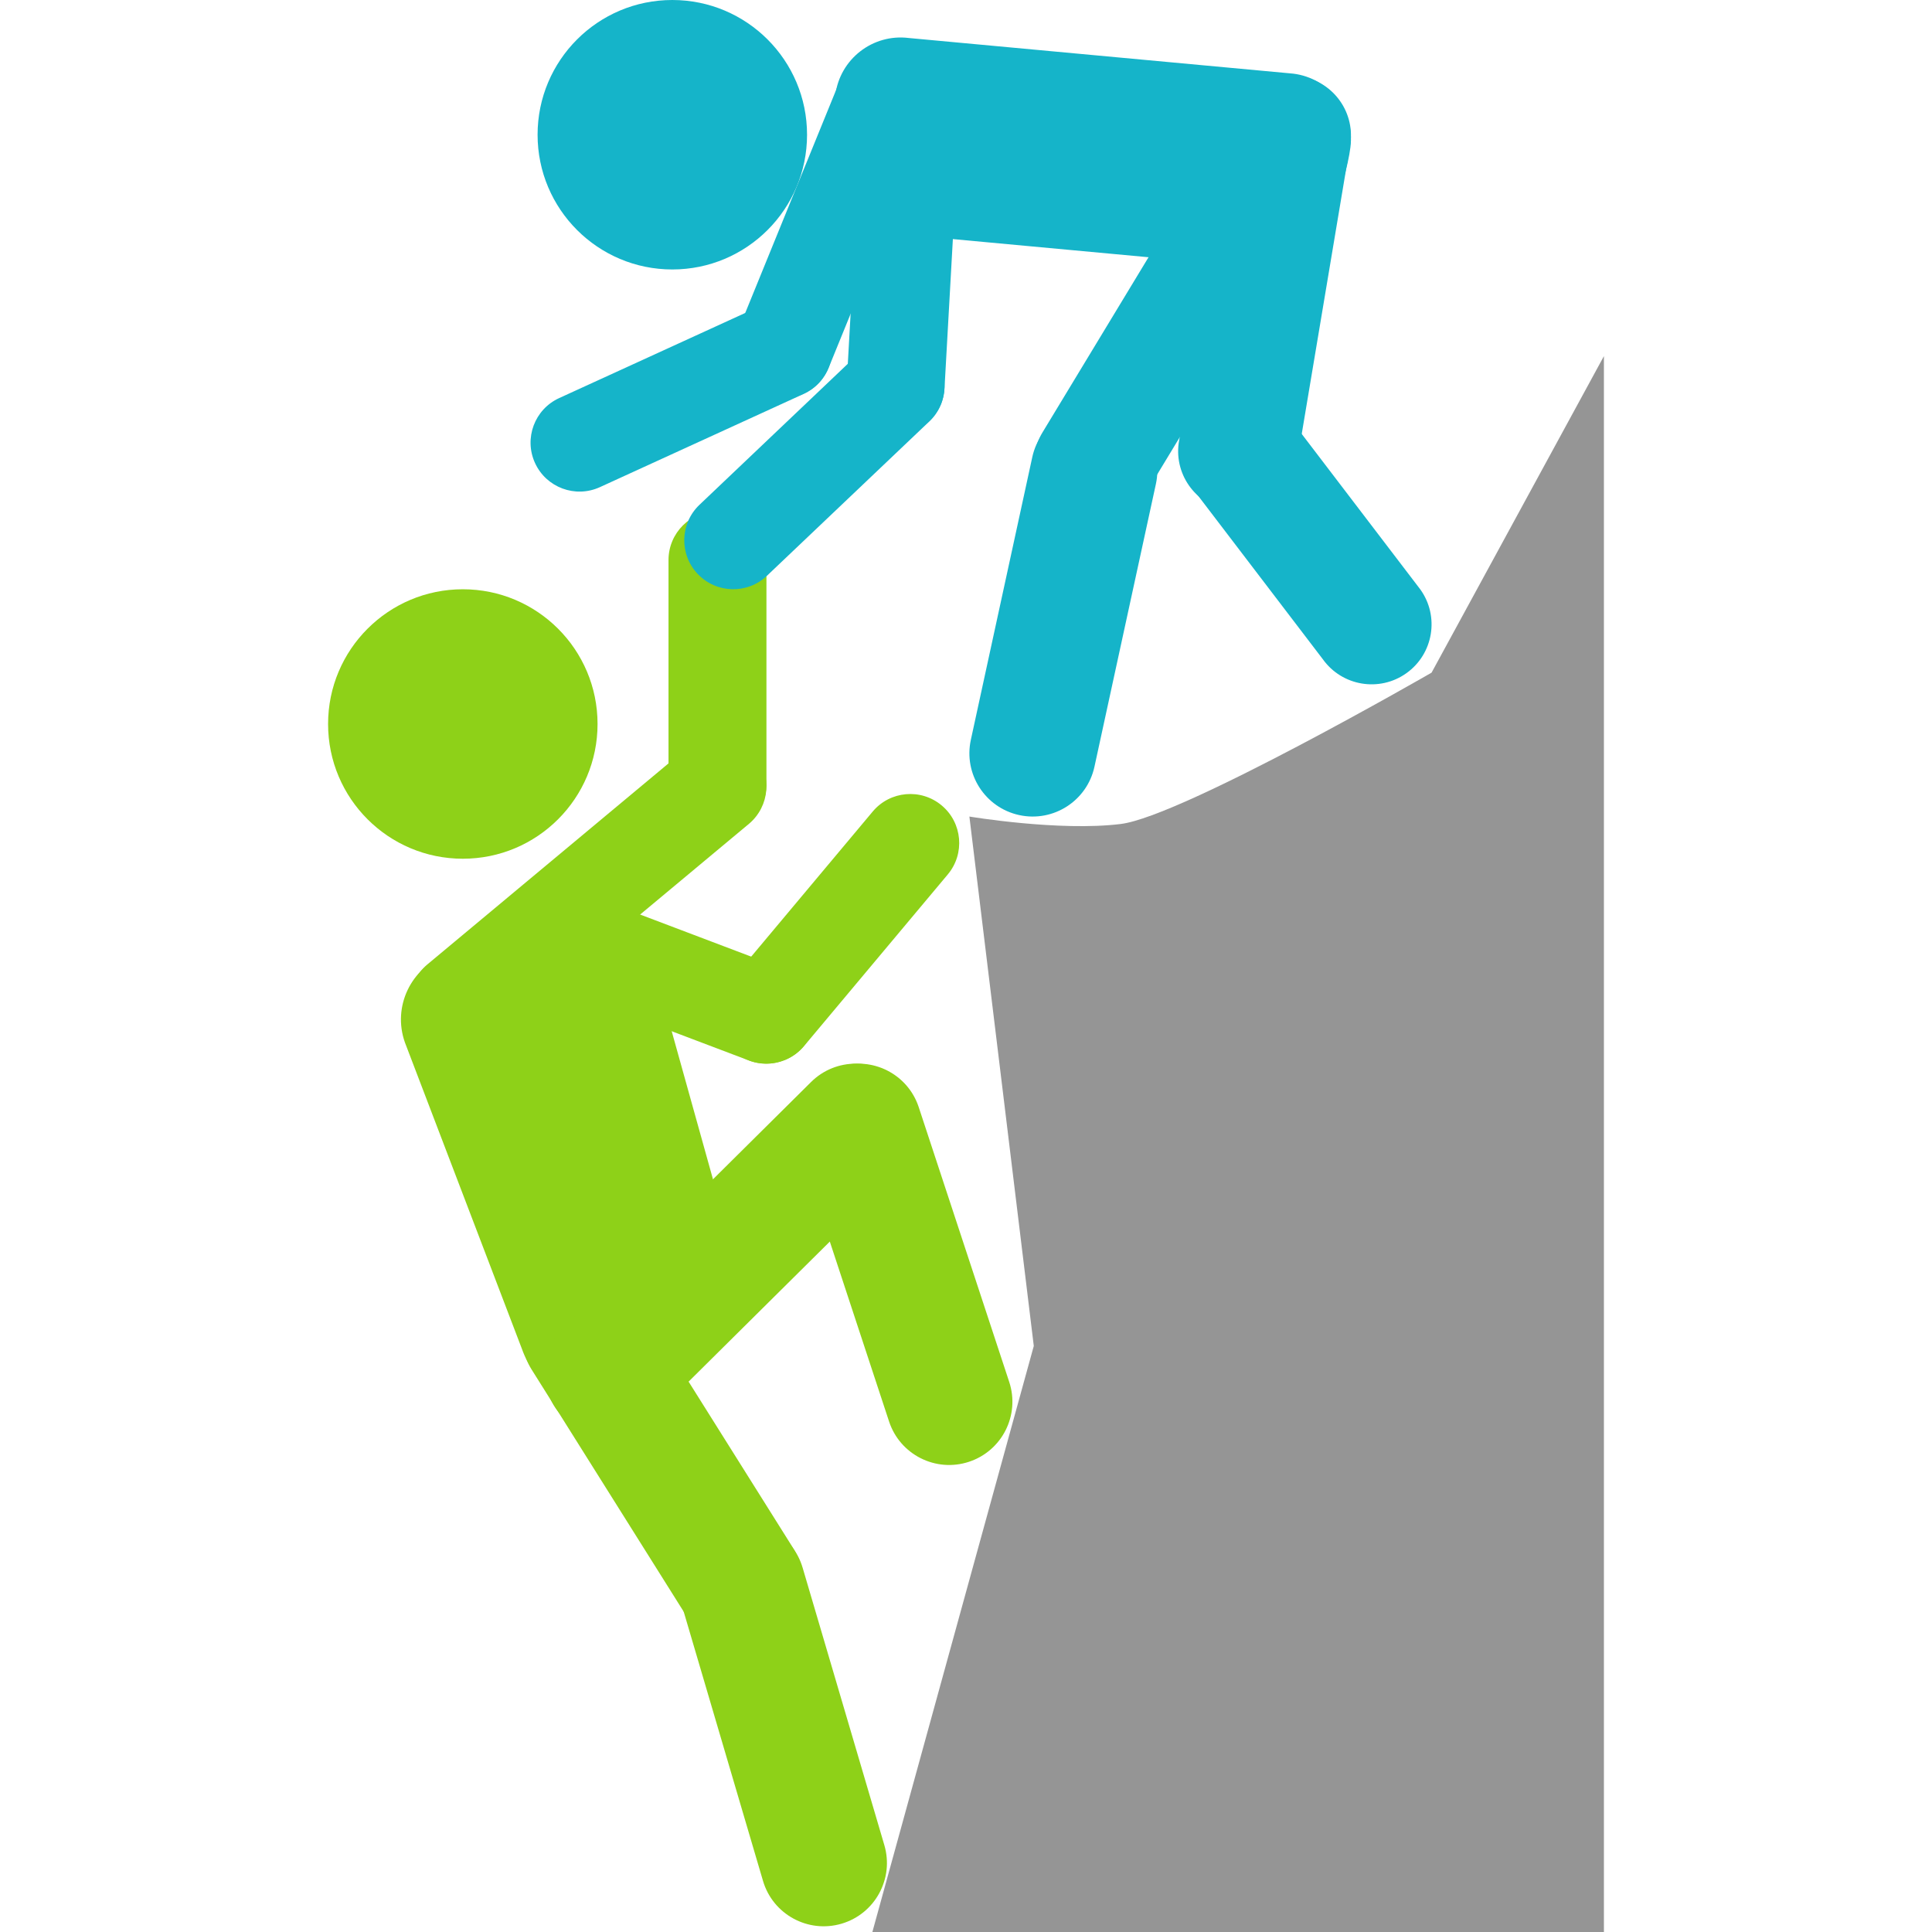 <?xml version="1.0" encoding="UTF-8" standalone="no"?>
<!DOCTYPE svg PUBLIC "-//W3C//DTD SVG 1.1//EN" "http://www.w3.org/Graphics/SVG/1.1/DTD/svg11.dtd">
<!-- Created with Vectornator (http://vectornator.io/) -->
<svg height="100%" stroke-miterlimit="10" style="fill-rule:nonzero;clip-rule:evenodd;stroke-linecap:round;stroke-linejoin:round;" version="1.1" viewBox="0 0 360 360" width="100%" xml:space="preserve" xmlns="http://www.w3.org/2000/svg" xmlns:vectornator="http://vectornator.io" xmlns:xlink="http://www.w3.org/1999/xlink">
<defs/>
<clipPath id="ArtboardFrame">
<rect height="360" width="360" x="0" y="0"/>
</clipPath>
<g clip-path="url(#ArtboardFrame)" id="Layer-1" vectornator:layerName="Layer 1">
<g opacity="1" vectornator:layerName="Group 7">
<g opacity="1" vectornator:layerName="Group 5">
<path d="M61.133 134.907C61.133 121.041 72.374 109.801 86.239 109.801C100.104 109.801 111.345 121.041 111.345 134.907C111.345 148.772 100.104 160.012 86.239 160.012C72.374 160.012 61.133 148.772 61.133 134.907Z" fill="#8ed118" fill-rule="nonzero" opacity="1" stroke="none" vectornator:layerName="Oval 3"/>
<path d="M124.567 104.36C124.567 99.32 128.652 95.235 133.691 95.235L133.691 95.235C138.73 95.235 142.815 99.32 142.815 104.36L142.815 146.095C142.815 151.134 138.73 155.219 133.691 155.219L133.691 155.219C128.652 155.219 124.567 151.134 124.567 146.095L124.567 104.36Z" fill="#8ed118" fill-rule="nonzero" opacity="1" stroke="none" vectornator:layerName="Rectangle 13"/>
<path d="M127.791 139.559C131.635 136.301 137.393 136.776 140.651 140.62L140.651 140.62C143.909 144.464 143.434 150.221 139.59 153.48L91.365 193.682C87.521 196.94 81.763 196.465 78.505 192.621L78.505 192.621C75.247 188.777 75.722 183.02 79.566 179.762L127.791 139.559Z" fill="#8ed118" fill-rule="nonzero" opacity="1" stroke="none" vectornator:layerName="Rectangle 2"/>
<path d="M162.618 151.218C165.853 147.355 171.608 146.846 175.471 150.081L175.471 150.081C179.334 153.317 179.843 159.071 176.608 162.935L149.81 194.931C146.575 198.794 140.82 199.303 136.957 196.068L136.957 196.068C133.094 192.832 132.585 187.078 135.82 183.214L162.618 151.218Z" fill="#8ed118" fill-rule="nonzero" opacity="1" stroke="none" vectornator:layerName="Rectangle 10"/>
<path d="M146.004 180.538C150.716 182.324 153.088 187.592 151.303 192.304L151.303 192.304C149.517 197.016 144.25 199.388 139.537 197.602L100.51 182.813C95.798 181.027 93.426 175.759 95.211 171.047L95.211 171.047C96.997 166.335 102.265 163.963 106.977 165.749L146.004 180.538Z" fill="#8ed118" fill-rule="nonzero" opacity="1" stroke="none" vectornator:layerName="Rectangle 3"/>
<path d="M148.802 213.673C146.766 207.49 150.127 200.828 156.309 198.792L156.309 198.792C162.491 196.756 169.154 200.117 171.19 206.299L188.054 257.504C190.091 263.686 186.73 270.348 180.547 272.385L180.547 272.385C174.365 274.421 167.702 271.06 165.666 264.877L148.802 213.673Z" fill="#8ed118" fill-rule="nonzero" opacity="1" stroke="none" vectornator:layerName="Rectangle 4"/>
<g opacity="1" vectornator:layerName="Group 4">
<path d="M126.943 298.764C125.103 292.52 128.674 285.967 134.918 284.128L134.918 284.128C141.162 282.289 147.714 285.86 149.553 292.104L164.785 343.817C166.624 350.061 163.054 356.614 156.81 358.453L156.81 358.453C150.566 360.292 144.014 356.721 142.174 350.477L126.943 298.764Z" fill="#8ed118" fill-rule="nonzero" opacity="1" stroke="none" vectornator:layerName="Rectangle 7"/>
<path d="M99.059 255.193C95.597 249.681 97.259 242.406 102.771 238.944L102.771 238.944C108.283 235.482 115.558 237.144 119.02 242.656L147.694 288.308C151.156 293.82 149.494 301.095 143.982 304.557L143.982 304.557C138.47 308.019 131.195 306.357 127.733 300.845L99.059 255.193Z" fill="#8ed118" fill-rule="nonzero" opacity="1" stroke="none" vectornator:layerName="Rectangle 11"/>
</g>
<path d="M75.443 194.229C73.09 187.566 76.583 180.257 83.246 177.904L83.246 177.904C89.909 175.551 104.242 166.412 106.595 173.075L123.257 185.319L136.416 232.521L119.061 240.891C121.415 247.554 117.921 254.863 111.258 257.216L111.258 257.216C104.596 259.569 99.606 258.01 97.252 251.347L75.443 194.229Z" fill="#8ed118" fill-rule="nonzero" opacity="1" stroke="none" vectornator:layerName="Rectangle 8"/>
<path d="M151.132 201.616C155.753 197.031 163.215 197.062 167.799 201.683L167.799 201.683C172.383 206.304 172.353 213.766 167.732 218.35L121.575 264.128C116.954 268.712 109.492 268.682 104.908 264.061L104.908 264.061C100.324 259.44 100.354 251.978 104.975 247.394L151.132 201.616Z" fill="#8ed118" fill-rule="nonzero" opacity="1" stroke="none" vectornator:layerName="Rectangle 1"/>
</g>
<g opacity="1" vectornator:layerName="Group 6">
<path d="M100.171 25.106C100.171 11.24 111.411 0 125.276 0C139.142-3.38134e-14 150.382 11.24 150.382 25.106C150.382 38.971 139.142 50.211 125.276 50.211C111.411 50.211 100.171 38.971 100.171 25.106Z" fill="#15b4c9" fill-rule="nonzero" opacity="1" stroke="none" vectornator:layerName="Oval 2"/>
<g opacity="1" vectornator:layerName="Group 3">
<path d="M142.144 56.815C146.727 54.718 152.141 56.734 154.237 61.316L154.237 61.316C156.334 65.898 154.318 71.313 149.736 73.409L111.783 90.772C107.201 92.868 101.787 90.853 99.691 86.271L99.691 86.271C97.594 81.689 99.609 76.274 104.192 74.178L142.144 56.815Z" fill="#15b4c9" fill-rule="nonzero" opacity="1" stroke="none" vectornator:layerName="Rectangle 14"/>
<path d="M155.867 16.588C157.708 11.897 163.003 9.587 167.693 11.428L167.693 11.428C172.384 13.268 174.695 18.563 172.854 23.254L154.461 68.394C152.62 73.084 147.325 75.395 142.634 73.554L142.634 73.554C137.943 71.713 135.633 66.418 137.473 61.728L155.867 16.588Z" fill="#15b4c9" fill-rule="nonzero" opacity="1" stroke="none" vectornator:layerName="Rectangle 9"/>
</g>
<g opacity="1" vectornator:layerName="Group 2">
<path d="M160.591 65.304C164.243 61.833 170.018 61.979 173.49 65.632L173.49 65.632C176.962 69.284 176.815 75.059 173.162 78.531L142.912 107.284C139.259 110.756 133.484 110.609 130.012 106.957L130.012 106.957C126.541 103.304 126.687 97.529 130.34 94.058L160.591 65.304Z" fill="#15b4c9" fill-rule="nonzero" opacity="1" stroke="none" vectornator:layerName="Rectangle 14"/>
<path d="M160.497 22.801C160.714 17.767 164.97 13.861 170.005 14.078L170.005 14.078C175.039 14.294 178.945 18.551 178.728 23.586L176.001 72.252C175.784 77.287 171.528 81.192 166.493 80.976L166.493 80.976C161.459 80.759 157.553 76.502 157.77 71.468L160.497 22.801Z" fill="#15b4c9" fill-rule="nonzero" opacity="1" stroke="none" vectornator:layerName="Rectangle 9"/>
</g>
<path d="M192.351 85.18C193.733 78.819 200.01 74.783 206.37 76.166L206.37 76.166C212.731 77.548 216.767 83.825 215.384 90.185L203.936 142.866C202.554 149.227 196.277 153.262 189.916 151.88L189.916 151.88C183.556 150.498 179.52 144.221 180.902 137.86L192.351 85.18Z" fill="#15b4c9" fill-rule="nonzero" opacity="1" stroke="none" vectornator:layerName="Rectangle 5"/>
<path d="M222.363 91.21C218.776 86.19 219.937 79.212 224.957 75.625L224.957 75.625C229.977 72.037 236.954 73.198 240.542 78.218L264.668 109.846C268.256 114.866 267.094 121.843 262.075 125.431L262.075 125.431C257.055 129.018 250.077 127.857 246.49 122.837L222.363 91.21Z" fill="#15b4c9" fill-rule="nonzero" opacity="1" stroke="none" vectornator:layerName="Rectangle 18"/>
<path d="M213.841 48.215C217.058 42.95 223.934 41.291 229.199 44.508L229.199 44.508C234.463 47.725 236.123 54.601 232.906 59.866L213.337 92.194C210.12 97.458 203.244 99.118 197.979 95.901L197.979 95.901C192.715 92.683 191.055 85.807 194.272 80.543L213.841 48.215Z" fill="#15b4c9" fill-rule="nonzero" opacity="1" stroke="none" vectornator:layerName="Rectangle 16"/>
<path d="M229.482 23.786C230.286 17.669 235.897 13.362 242.014 14.166L242.014 14.166C248.131 14.97 252.439 20.581 251.635 26.698L241.778 85.518C240.974 91.636 235.363 95.943 229.245 95.139L229.245 95.139C223.128 94.335 218.821 88.724 219.625 82.606L229.482 23.786Z" fill="#15b4c9" fill-rule="nonzero" opacity="1" stroke="none" vectornator:layerName="Rectangle 15"/>
<path d="M166.956 43.57C160.232 42.733 154.81 24.465 155.647 17.741L155.647 17.741C156.484 11.017 162.613 6.244 169.337 7.081L240.976 13.722C247.7 14.558 252.473 20.688 251.636 27.412L251.636 27.412C250.799 34.136 245.319 51.048 238.595 50.211L166.956 43.57Z" fill="#15b4c9" fill-rule="nonzero" opacity="1" stroke="none" vectornator:layerName="Rectangle 6"/>
</g>
<path d="M180.631 152.151C180.631 152.151 197.381 154.958 208.839 153.538C220.298 152.117 266.751 125.339 266.751 125.339L298.867 66.357L298.867 378.04L157.585 378.04L192.631 250.804L180.631 152.151Z" fill="#959595" fill-rule="nonzero" opacity="1" stroke="none" vectornator:layerName="Rectangle 12"/>
</g>
</g>
</svg>
